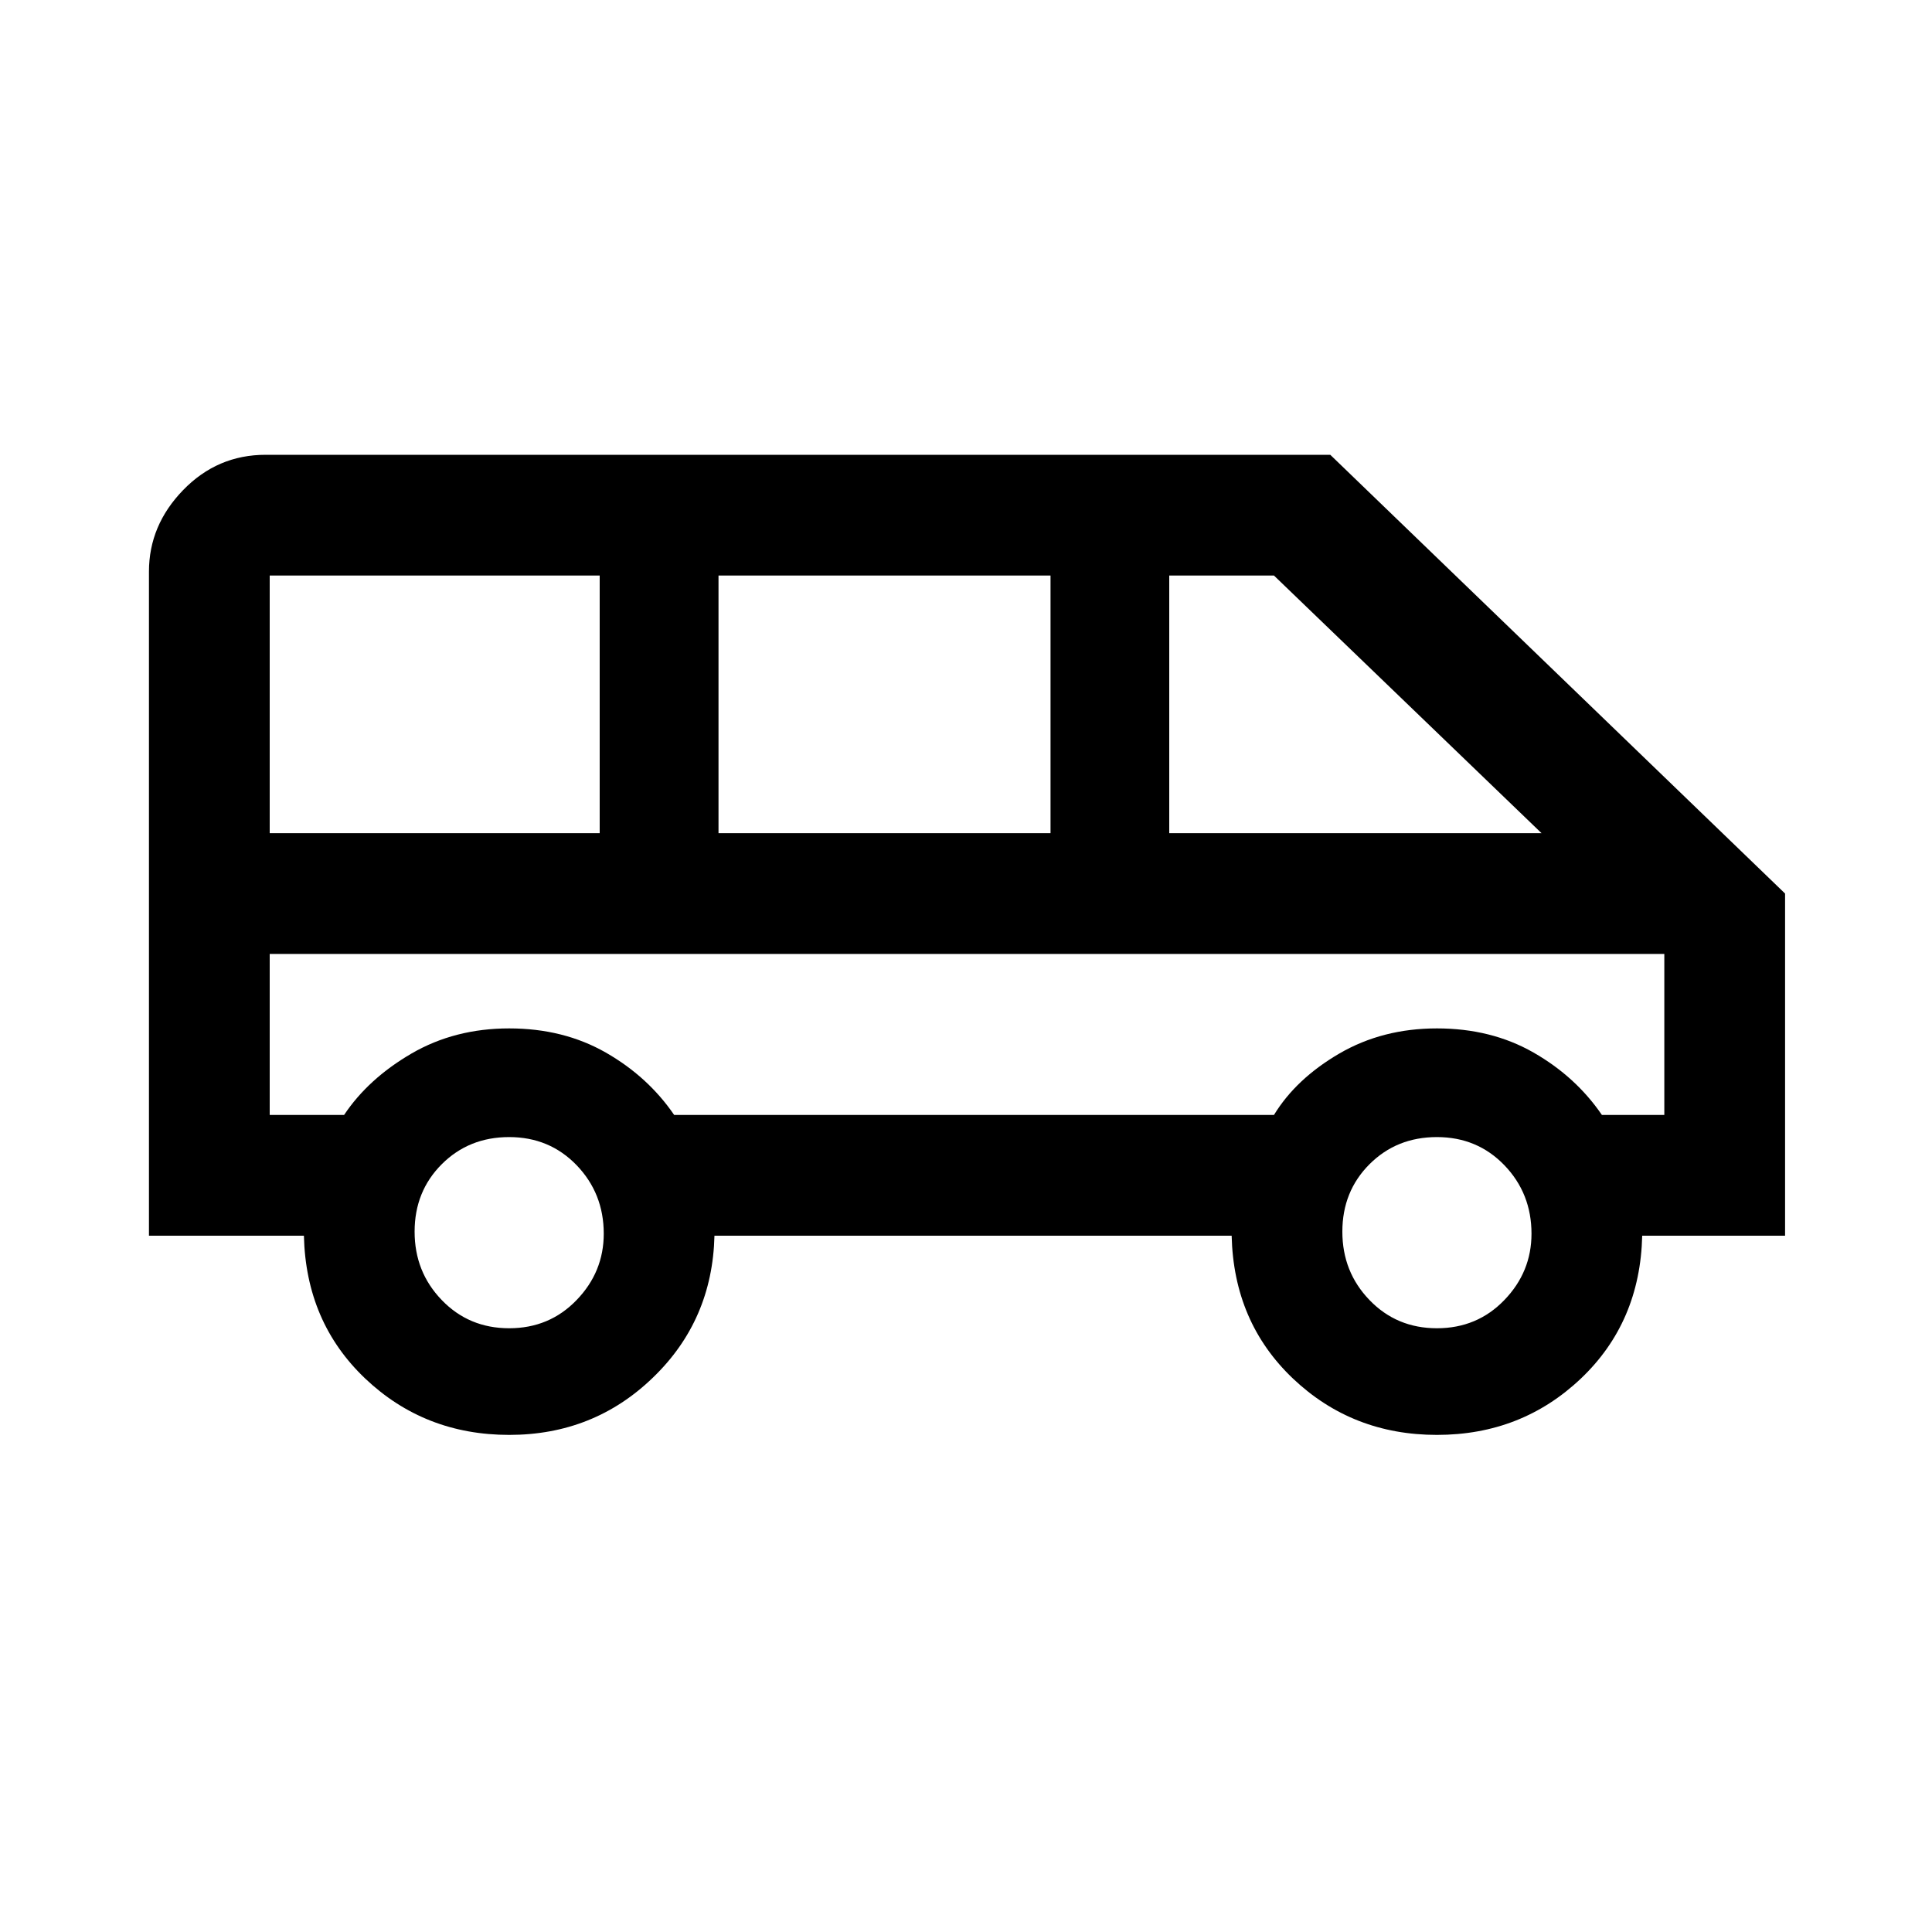 <svg xmlns="http://www.w3.org/2000/svg" height="20" width="20"><path d="M5.271 14.854q-.875 0-1.49-.583-.614-.583-.635-1.479H1.542V5.917q0-.479.354-.844t.854-.365h11.021l4.708 4.542v3.542H17q-.021.896-.635 1.479-.615.583-1.49.583t-1.49-.583q-.614-.583-.635-1.479H7.396q-.021.875-.636 1.468-.614.594-1.489.594Zm6.833-6.229h3.854l-2.77-2.667h-1.084Zm-4.666 0h3.437V5.958H7.438Zm-4.646 0h3.416V5.958H2.792Zm2.479 5.125q.417 0 .698-.292.281-.291.281-.687 0-.417-.281-.709-.281-.291-.698-.291-.417 0-.698.281-.281.281-.281.698 0 .417.281.708.281.292.698.292Zm9.604 0q.417 0 .698-.292.281-.291.281-.687 0-.417-.281-.709-.281-.291-.698-.291-.417 0-.698.281-.281.281-.281.698 0 .417.281.708.281.292.698.292ZM2.792 11.542h.77q.25-.375.698-.636.448-.26 1.011-.26.562 0 1 .25.437.25.708.646h6.209q.229-.375.677-.636.447-.26 1.01-.26t1 .25q.437.25.708.646h.646V9.875H2.792Zm14.437-1.667H2.792Z"/></svg>
